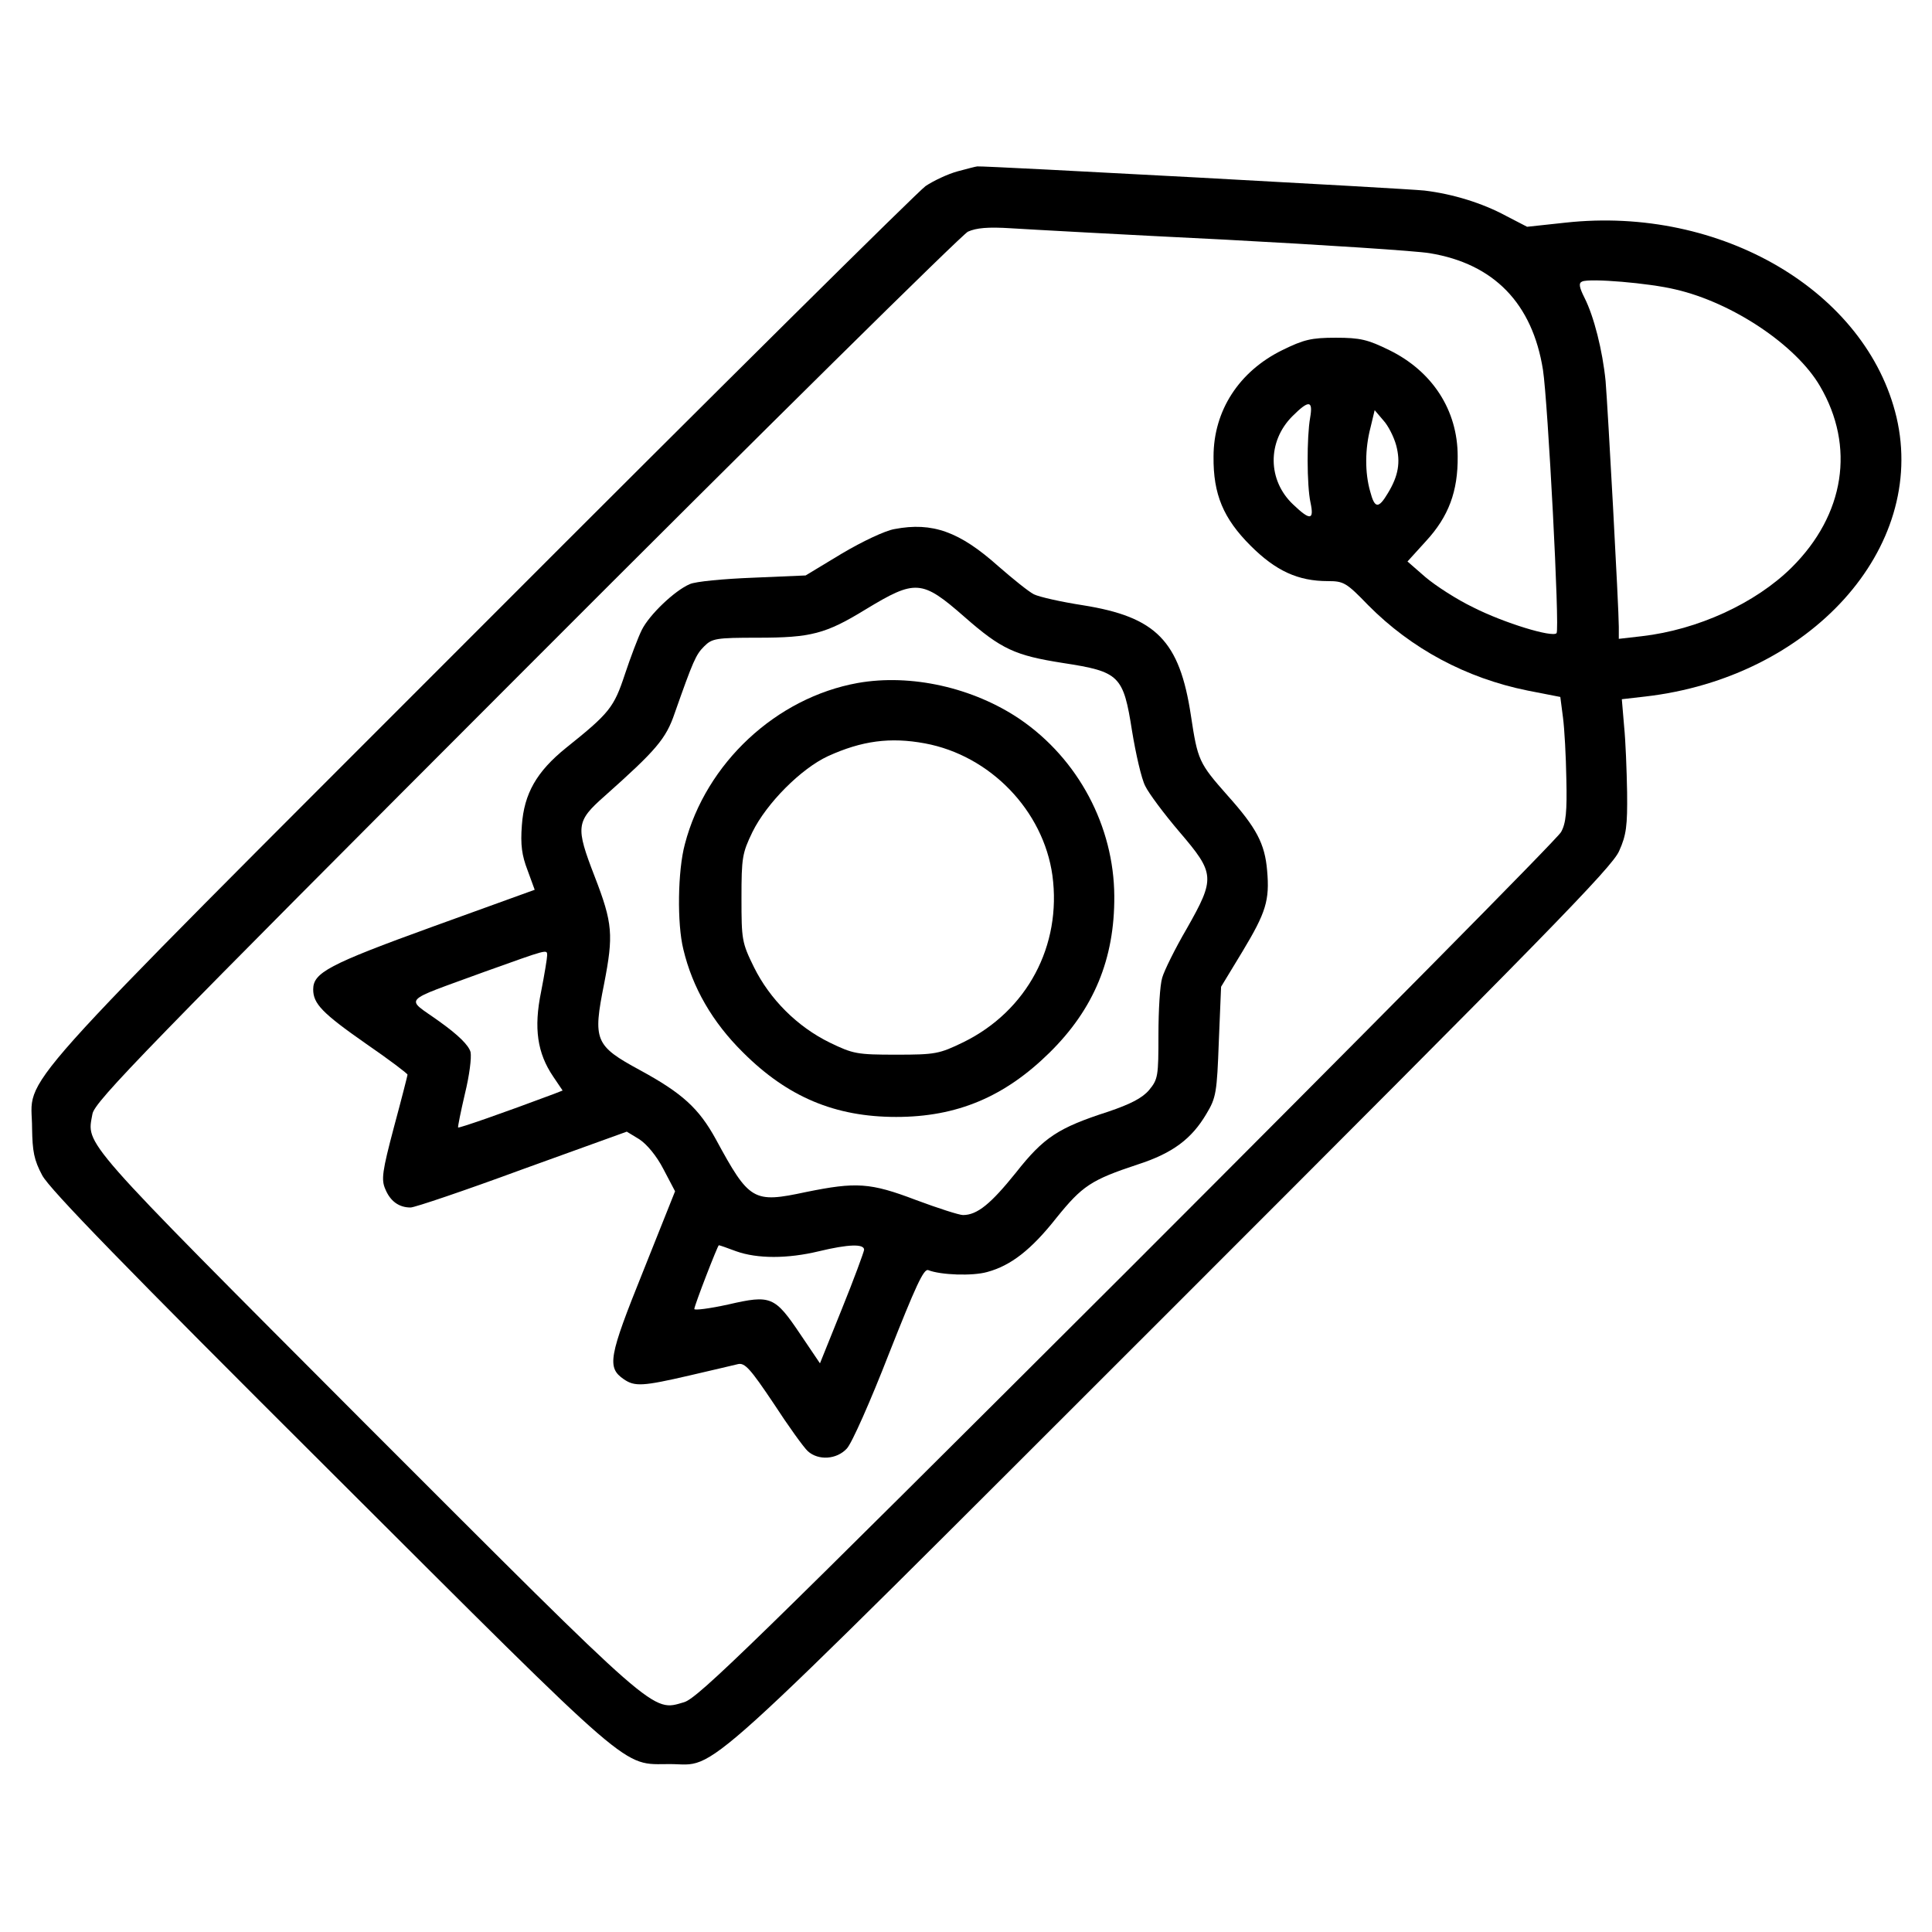 <?xml version="1.0" standalone="no"?>
<!DOCTYPE svg PUBLIC "-//W3C//DTD SVG 20010904//EN"
 "http://www.w3.org/TR/2001/REC-SVG-20010904/DTD/svg10.dtd">
<svg version="1.0" xmlns="http://www.w3.org/2000/svg"
 width="512pt" height="512pt" viewBox="0 0 512 512"
 preserveAspectRatio="xMidYMid meet">

<g transform="translate(0,512) scale(0.1,-0.1)"
fill="#000000" stroke="none">
<path d="M2538 4666 c-26 -7 -64 -25 -85 -39 -21 -15 -554 -543 -1184 -1174
-1279 -1280 -1184 -1175 -1184 -1323 1 -61 5 -84 27 -125 20 -37 218 -241 765
-786 814 -812 769 -774 898 -774 131 0 40 -83 1327 1203 992 992 1171 1174
1189 1217 19 42 22 67 21 155 -1 58 -4 137 -8 176 l-6 71 61 7 c439 50 748
393 667 740 -79 334 -465 561 -877 516 l-102 -11 -56 29 c-63 34 -141 58 -216
67 -42 5 -1170 66 -1185 64 -3 0 -26 -6 -52 -13z m707 -181 c264 -14 509 -30
544 -36 170 -28 272 -133 300 -309 13 -84 45 -690 36 -698 -11 -12 -139 27
-220 68 -44 21 -101 58 -128 81 l-47 41 49 54 c60 65 85 132 84 225 0 122 -67
225 -181 281 -57 28 -77 33 -142 33 -65 0 -85 -5 -142 -33 -114 -56 -182 -160
-182 -282 -1 -100 26 -164 98 -236 67 -67 126 -94 205 -94 42 0 49 -4 107 -64
114 -115 259 -193 422 -226 l87 -17 7 -54 c4 -30 8 -103 9 -164 2 -85 -1 -117
-14 -140 -8 -16 -526 -539 -1149 -1162 -993 -991 -1138 -1133 -1175 -1144 -86
-25 -63 -44 -845 738 -765 767 -738 737 -723 821 6 33 141 172 1148 1180 628
629 1156 1150 1172 1158 22 10 53 13 115 9 47 -3 301 -17 565 -30z m1195 -132
c152 -35 320 -148 383 -256 94 -160 66 -341 -75 -481 -96 -95 -249 -165 -397
-182 l-61 -7 0 32 c0 49 -29 579 -35 651 -8 81 -31 172 -56 221 -14 28 -16 39
-6 43 20 9 177 -4 247 -21z m-968 -340 c-9 -51 -9 -179 1 -225 10 -47 -1 -48
-46 -5 -68 64 -69 167 -2 234 44 44 55 42 47 -4z m228 -73 c12 -45 6 -81 -22
-127 -25 -42 -35 -41 -47 5 -14 49 -14 112 1 169 l11 46 23 -27 c13 -14 28
-44 34 -66z"/>
<path d="M2371 3718 c-25 -4 -86 -33 -140 -65 l-96 -58 -140 -6 c-77 -3 -152
-10 -167 -17 -40 -17 -107 -81 -127 -121 -10 -20 -30 -73 -45 -118 -29 -88
-41 -103 -156 -195 -78 -63 -111 -121 -117 -205 -4 -52 0 -80 15 -119 l19 -52
-271 -98 c-276 -100 -316 -122 -316 -166 0 -38 24 -63 140 -144 61 -42 110
-79 110 -82 0 -2 -16 -65 -36 -139 -31 -117 -34 -139 -23 -164 13 -32 36 -49
67 -49 11 0 144 45 296 101 l277 100 33 -20 c20 -13 46 -44 64 -79 l31 -59
-85 -213 c-91 -226 -96 -254 -51 -285 29 -20 50 -19 175 10 59 14 117 27 128
30 18 4 33 -13 94 -104 39 -60 80 -117 91 -127 28 -25 76 -22 103 7 13 13 63
126 112 252 70 177 92 226 104 221 33 -13 117 -16 156 -5 63 17 117 59 184
144 68 84 91 100 215 141 93 30 143 68 182 134 26 43 28 57 33 192 l6 145 57
94 c62 103 72 135 65 214 -6 71 -28 113 -105 199 -76 86 -79 93 -97 212 -30
198 -92 261 -286 292 -58 9 -116 22 -130 29 -14 7 -56 41 -95 75 -102 91 -174
117 -274 98z m184 -232 c99 -87 135 -103 262 -123 150 -23 160 -33 183 -180
10 -61 25 -127 35 -146 9 -19 50 -74 91 -122 94 -110 95 -122 19 -256 -31 -53
-60 -112 -65 -130 -6 -19 -10 -86 -10 -151 0 -110 -1 -118 -25 -147 -18 -21
-49 -37 -108 -57 -133 -43 -171 -68 -245 -162 -66 -82 -102 -112 -140 -112
-10 0 -66 18 -125 40 -121 46 -158 48 -291 21 -140 -30 -150 -24 -239 140 -45
82 -89 122 -201 183 -120 65 -125 79 -95 229 25 129 23 160 -25 284 -51 132
-50 146 26 213 137 122 163 152 186 220 49 139 56 155 78 177 21 21 31 23 142
23 141 0 180 10 286 75 132 80 149 79 261 -19z m-1105 -898 c0 -7 -7 -50 -16
-96 -20 -97 -10 -163 32 -225 l25 -37 -23 -9 c-136 -51 -251 -91 -254 -89 -1
2 7 42 18 89 12 49 18 96 15 111 -5 18 -32 45 -84 82 -89 64 -104 48 122 131
168 60 165 60 165 43z m501 -784 c56 -20 136 -20 219 0 79 19 120 20 120 4 -1
-7 -27 -78 -59 -157 l-58 -144 -52 77 c-68 101 -78 105 -191 79 -50 -11 -90
-16 -90 -12 0 9 62 169 65 169 2 0 22 -7 46 -16z"/>
<path d="M2273 3310 c-216 -39 -402 -212 -458 -427 -19 -70 -21 -211 -4 -279
24 -101 77 -193 158 -273 118 -118 244 -171 406 -171 161 0 287 53 406 170
118 116 173 249 172 415 -1 185 -95 363 -250 469 -124 84 -289 121 -430 96z
m178 -160 c173 -32 314 -178 338 -350 25 -186 -67 -359 -236 -442 -64 -31 -74
-33 -178 -33 -104 0 -114 2 -176 32 -86 42 -159 115 -201 200 -32 65 -33 73
-33 183 0 107 2 119 29 175 38 77 129 168 200 201 90 41 165 51 257 34z"/>
</g>
</svg>
